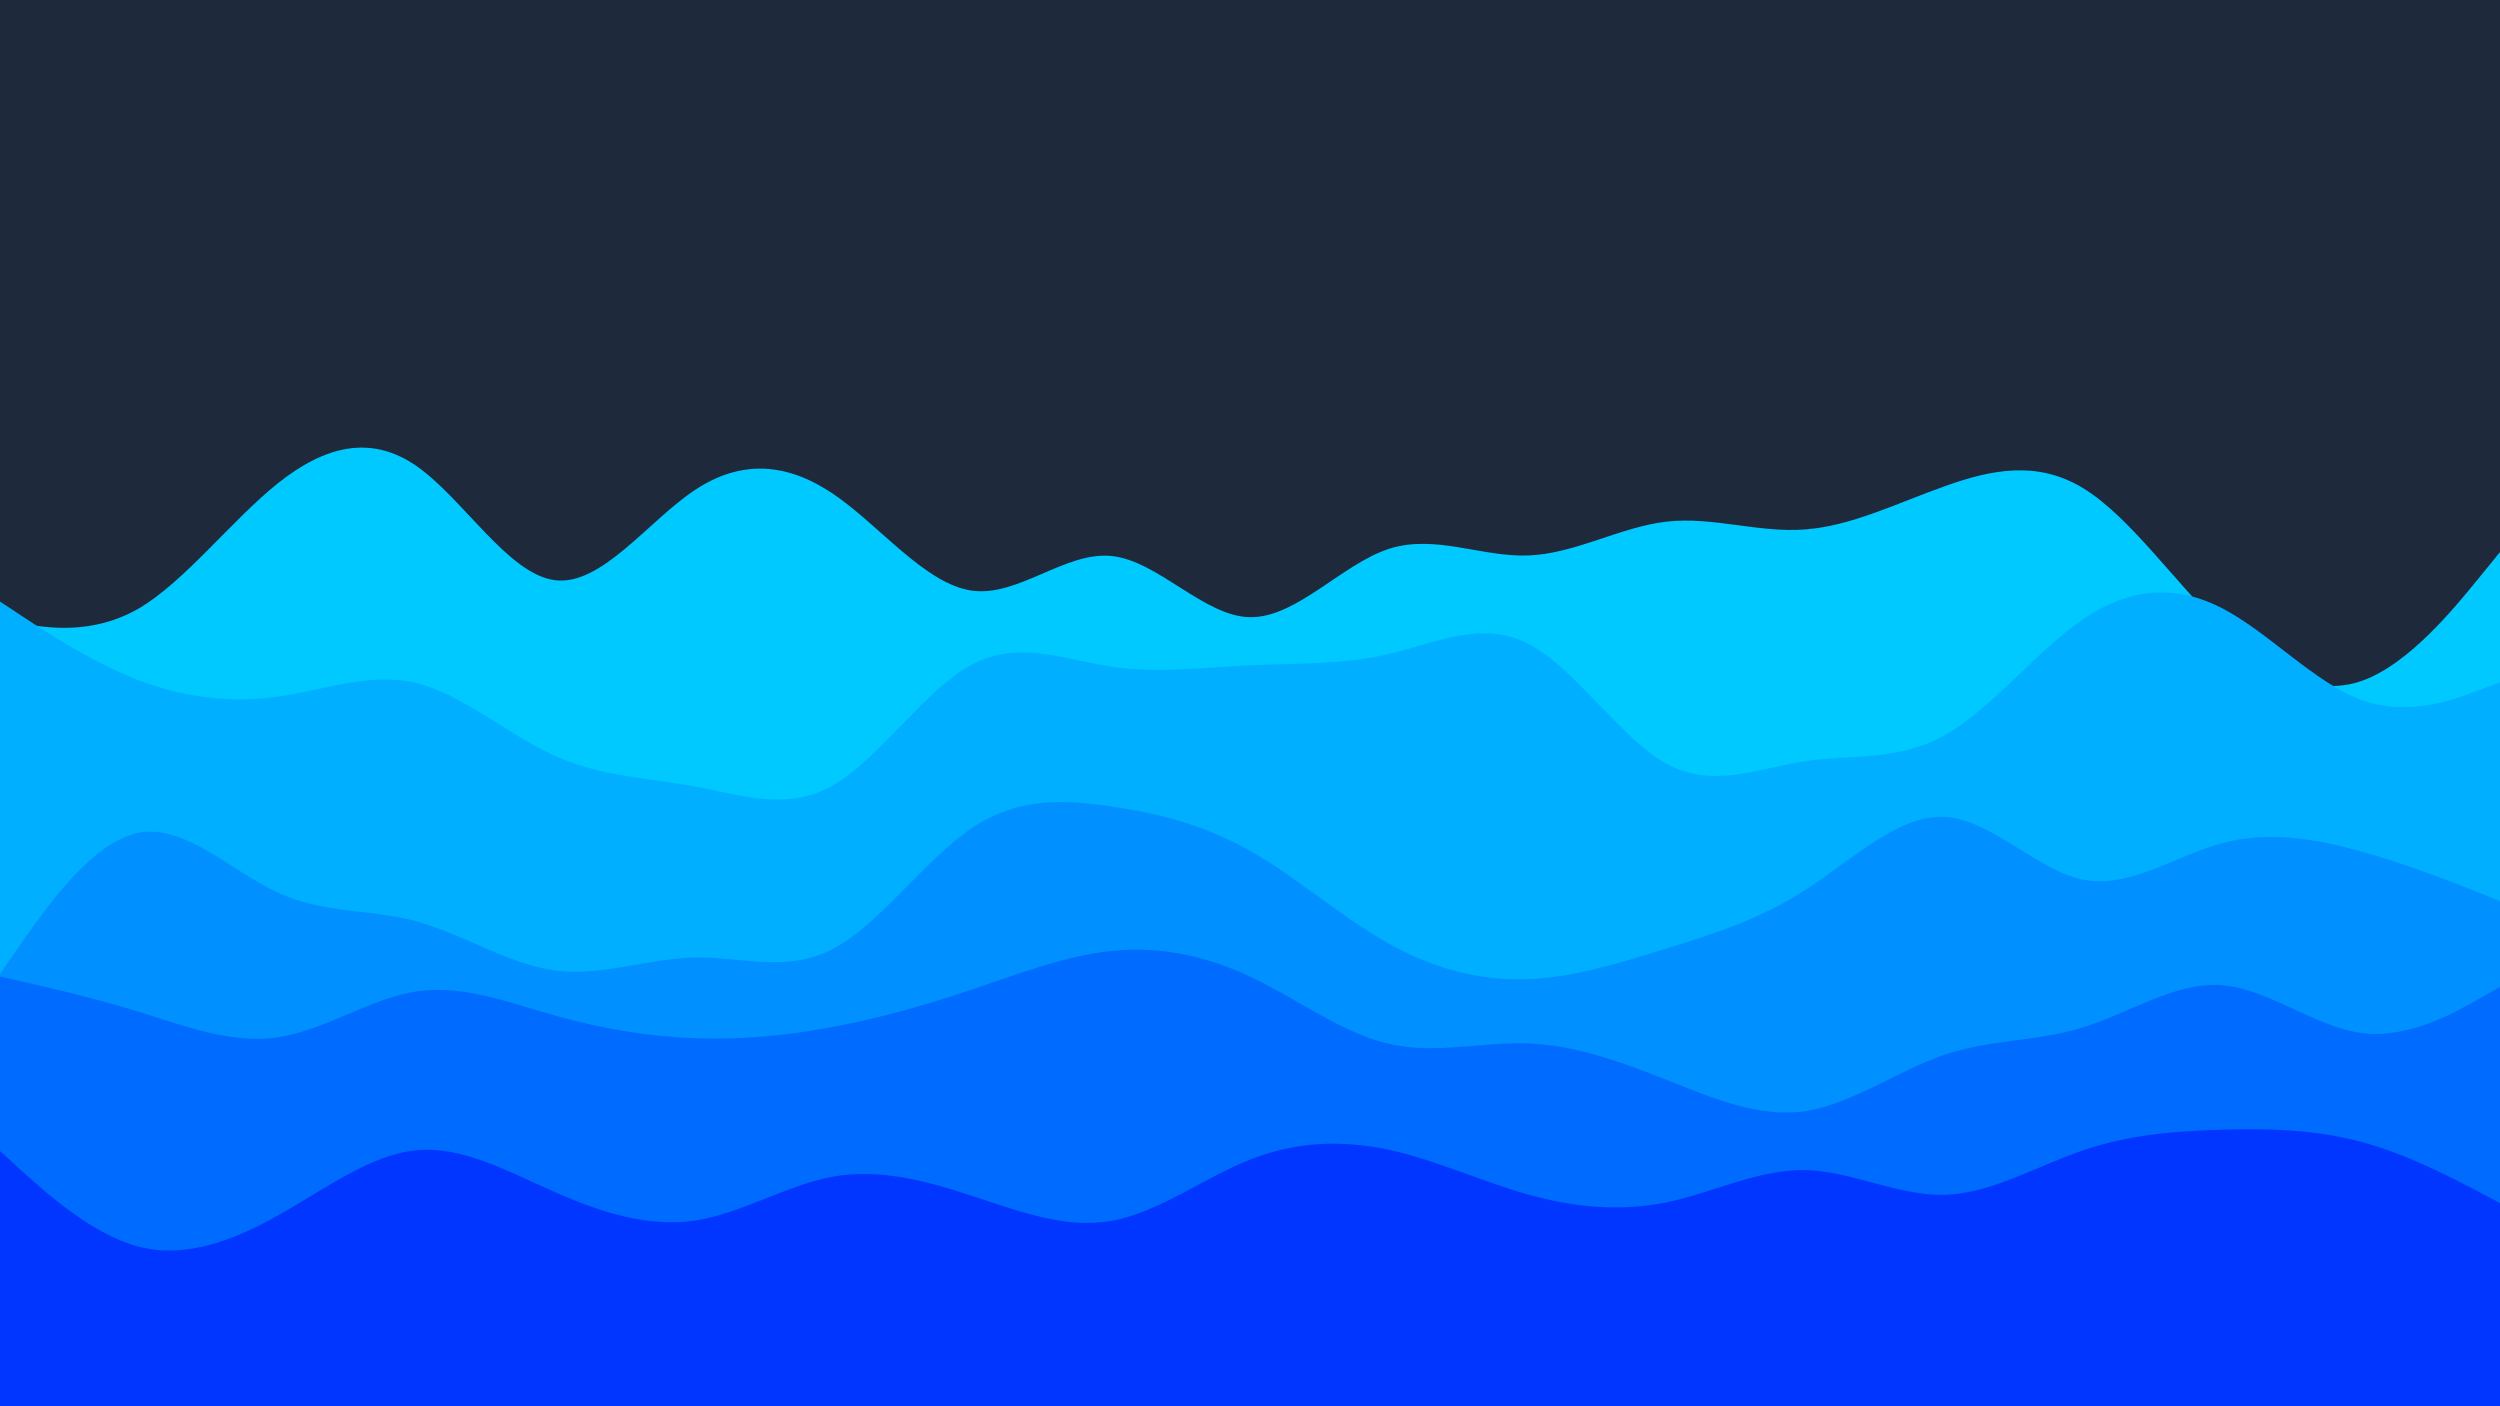 <svg id="visual" viewBox="0 0 960 540" width="960" height="540" xmlns="http://www.w3.org/2000/svg" xmlns:xlink="http://www.w3.org/1999/xlink" version="1.1"><rect x="0" y="0" width="960" height="540" fill="#1E293B"></rect><path d="M0 238L8.8 239.5C17.7 241 35.3 244 53.2 233.7C71 223.3 89 199.7 106.8 185.5C124.7 171.3 142.3 166.7 160 179C177.7 191.3 195.3 220.7 213.2 222.8C231 225 249 200 266.8 188.2C284.7 176.3 302.3 177.7 320 189.7C337.7 201.7 355.3 224.3 373.2 226.8C391 229.3 409 211.7 426.8 213.5C444.7 215.3 462.3 236.7 480 237C497.7 237.3 515.3 216.7 533.2 210.8C551 205 569 214 586.8 213.3C604.7 212.7 622.3 202.3 640 200.3C657.7 198.3 675.3 204.7 693.2 203.3C711 202 729 193 746.8 186.7C764.7 180.3 782.3 176.7 800 187.5C817.7 198.3 835.3 223.7 853.2 241C871 258.3 889 267.7 906.8 261.5C924.7 255.3 942.3 233.7 951.2 222.8L960 212L960 541L951.2 541C942.3 541 924.7 541 906.8 541C889 541 871 541 853.2 541C835.3 541 817.7 541 800 541C782.3 541 764.7 541 746.8 541C729 541 711 541 693.2 541C675.3 541 657.7 541 640 541C622.3 541 604.7 541 586.8 541C569 541 551 541 533.2 541C515.3 541 497.7 541 480 541C462.3 541 444.7 541 426.8 541C409 541 391 541 373.2 541C355.3 541 337.7 541 320 541C302.3 541 284.7 541 266.8 541C249 541 231 541 213.2 541C195.3 541 177.7 541 160 541C142.3 541 124.7 541 106.8 541C89 541 71 541 53.2 541C35.3 541 17.7 541 8.8 541L0 541Z" fill="#00c9ff"></path><path d="M0 231L8.8 236.8C17.7 242.7 35.3 254.3 53.2 261.2C71 268 89 270 106.8 267.5C124.7 265 142.3 258 160 262.3C177.7 266.7 195.3 282.3 213.2 290.3C231 298.3 249 298.7 266.8 302C284.7 305.3 302.3 311.7 320 301.5C337.7 291.3 355.3 264.7 373.2 255.2C391 245.7 409 253.3 426.8 256C444.7 258.7 462.3 256.3 480 255.5C497.7 254.7 515.3 255.3 533.2 251.2C551 247 569 238 586.8 247.2C604.7 256.3 622.3 283.7 640 293.3C657.7 303 675.3 295 693.2 292.3C711 289.7 729 292.3 746.8 282.3C764.7 272.3 782.3 249.7 800 237.7C817.7 225.7 835.3 224.3 853.2 233.5C871 242.7 889 262.3 906.8 268.8C924.7 275.3 942.3 268.7 951.2 265.3L960 262L960 541L951.2 541C942.3 541 924.7 541 906.8 541C889 541 871 541 853.2 541C835.3 541 817.7 541 800 541C782.3 541 764.7 541 746.8 541C729 541 711 541 693.2 541C675.3 541 657.7 541 640 541C622.3 541 604.7 541 586.8 541C569 541 551 541 533.2 541C515.3 541 497.7 541 480 541C462.3 541 444.7 541 426.8 541C409 541 391 541 373.2 541C355.3 541 337.7 541 320 541C302.3 541 284.7 541 266.8 541C249 541 231 541 213.2 541C195.3 541 177.7 541 160 541C142.3 541 124.7 541 106.8 541C89 541 71 541 53.2 541C35.3 541 17.7 541 8.8 541L0 541Z" fill="#00afff"></path><path d="M0 374L8.8 361.3C17.7 348.7 35.3 323.3 53.2 319.8C71 316.3 89 334.7 106.8 342.8C124.7 351 142.3 349 160 353.8C177.7 358.7 195.3 370.3 213.2 372.7C231 375 249 368 266.8 367.7C284.7 367.3 302.3 373.7 320 364.3C337.7 355 355.3 330 373.2 318C391 306 409 307 426.8 309.7C444.7 312.3 462.3 316.7 480 326.7C497.7 336.7 515.3 352.3 533.2 362.3C551 372.3 569 376.7 586.8 376C604.7 375.3 622.3 369.7 640 364.2C657.7 358.7 675.3 353.3 693.2 341.8C711 330.3 729 312.7 746.8 313.7C764.7 314.7 782.3 334.3 800 337.8C817.7 341.3 835.3 328.7 853.2 323.8C871 319 889 322 906.8 327C924.7 332 942.3 339 951.2 342.5L960 346L960 541L951.2 541C942.3 541 924.7 541 906.8 541C889 541 871 541 853.2 541C835.3 541 817.7 541 800 541C782.3 541 764.7 541 746.8 541C729 541 711 541 693.2 541C675.3 541 657.7 541 640 541C622.3 541 604.7 541 586.8 541C569 541 551 541 533.2 541C515.3 541 497.7 541 480 541C462.3 541 444.7 541 426.8 541C409 541 391 541 373.2 541C355.3 541 337.7 541 320 541C302.3 541 284.7 541 266.8 541C249 541 231 541 213.2 541C195.3 541 177.7 541 160 541C142.3 541 124.7 541 106.8 541C89 541 71 541 53.2 541C35.3 541 17.7 541 8.8 541L0 541Z" fill="#0090ff"></path><path d="M0 375L8.8 377C17.7 379 35.3 383 53.2 388.5C71 394 89 401 106.8 398.3C124.7 395.7 142.3 383.3 160 380.7C177.7 378 195.3 385 213.2 390C231 395 249 398 266.8 398.7C284.7 399.3 302.3 397.7 320 394.3C337.7 391 355.3 386 373.2 380C391 374 409 367 426.8 365.2C444.7 363.3 462.3 366.7 480 375C497.7 383.3 515.3 396.7 533.2 400.8C551 405 569 400 586.8 400.7C604.7 401.3 622.3 407.7 640 414.7C657.7 421.7 675.3 429.3 693.2 426.7C711 424 729 411 746.8 405C764.7 399 782.3 400 800 394.5C817.7 389 835.3 377 853.2 378.3C871 379.7 889 394.3 906.8 396.7C924.7 399 942.3 389 951.2 384L960 379L960 541L951.2 541C942.3 541 924.7 541 906.8 541C889 541 871 541 853.2 541C835.3 541 817.7 541 800 541C782.3 541 764.7 541 746.8 541C729 541 711 541 693.2 541C675.3 541 657.7 541 640 541C622.3 541 604.7 541 586.8 541C569 541 551 541 533.2 541C515.3 541 497.7 541 480 541C462.3 541 444.7 541 426.8 541C409 541 391 541 373.2 541C355.3 541 337.7 541 320 541C302.3 541 284.7 541 266.8 541C249 541 231 541 213.2 541C195.3 541 177.7 541 160 541C142.3 541 124.7 541 106.8 541C89 541 71 541 53.2 541C35.3 541 17.7 541 8.8 541L0 541Z" fill="#006bff"></path><path d="M0 442L8.8 450C17.7 458 35.3 474 53.2 478.7C71 483.3 89 476.7 106.8 466.7C124.7 456.7 142.3 443.3 160 441.7C177.7 440 195.3 450 213.2 457.8C231 465.7 249 471.3 266.8 468.7C284.7 466 302.3 455 320 451.8C337.7 448.7 355.3 453.3 373.2 459.2C391 465 409 472 426.8 468.8C444.7 465.7 462.3 452.3 480 445.3C497.7 438.3 515.3 437.7 533.2 441.5C551 445.3 569 453.7 586.8 458.7C604.7 463.7 622.3 465.3 640 461.7C657.7 458 675.3 449 693.2 449.3C711 449.7 729 459.3 746.8 458.8C764.7 458.3 782.3 447.7 800 441.7C817.7 435.7 835.3 434.3 853.2 433.8C871 433.3 889 433.7 906.8 438.5C924.7 443.3 942.3 452.7 951.2 457.3L960 462L960 541L951.2 541C942.3 541 924.7 541 906.8 541C889 541 871 541 853.2 541C835.3 541 817.7 541 800 541C782.3 541 764.7 541 746.8 541C729 541 711 541 693.2 541C675.3 541 657.7 541 640 541C622.3 541 604.7 541 586.8 541C569 541 551 541 533.2 541C515.3 541 497.7 541 480 541C462.3 541 444.7 541 426.8 541C409 541 391 541 373.2 541C355.3 541 337.7 541 320 541C302.3 541 284.7 541 266.8 541C249 541 231 541 213.2 541C195.3 541 177.7 541 160 541C142.3 541 124.7 541 106.8 541C89 541 71 541 53.2 541C35.3 541 17.7 541 8.8 541L0 541Z" fill="#0036ff"></path></svg>